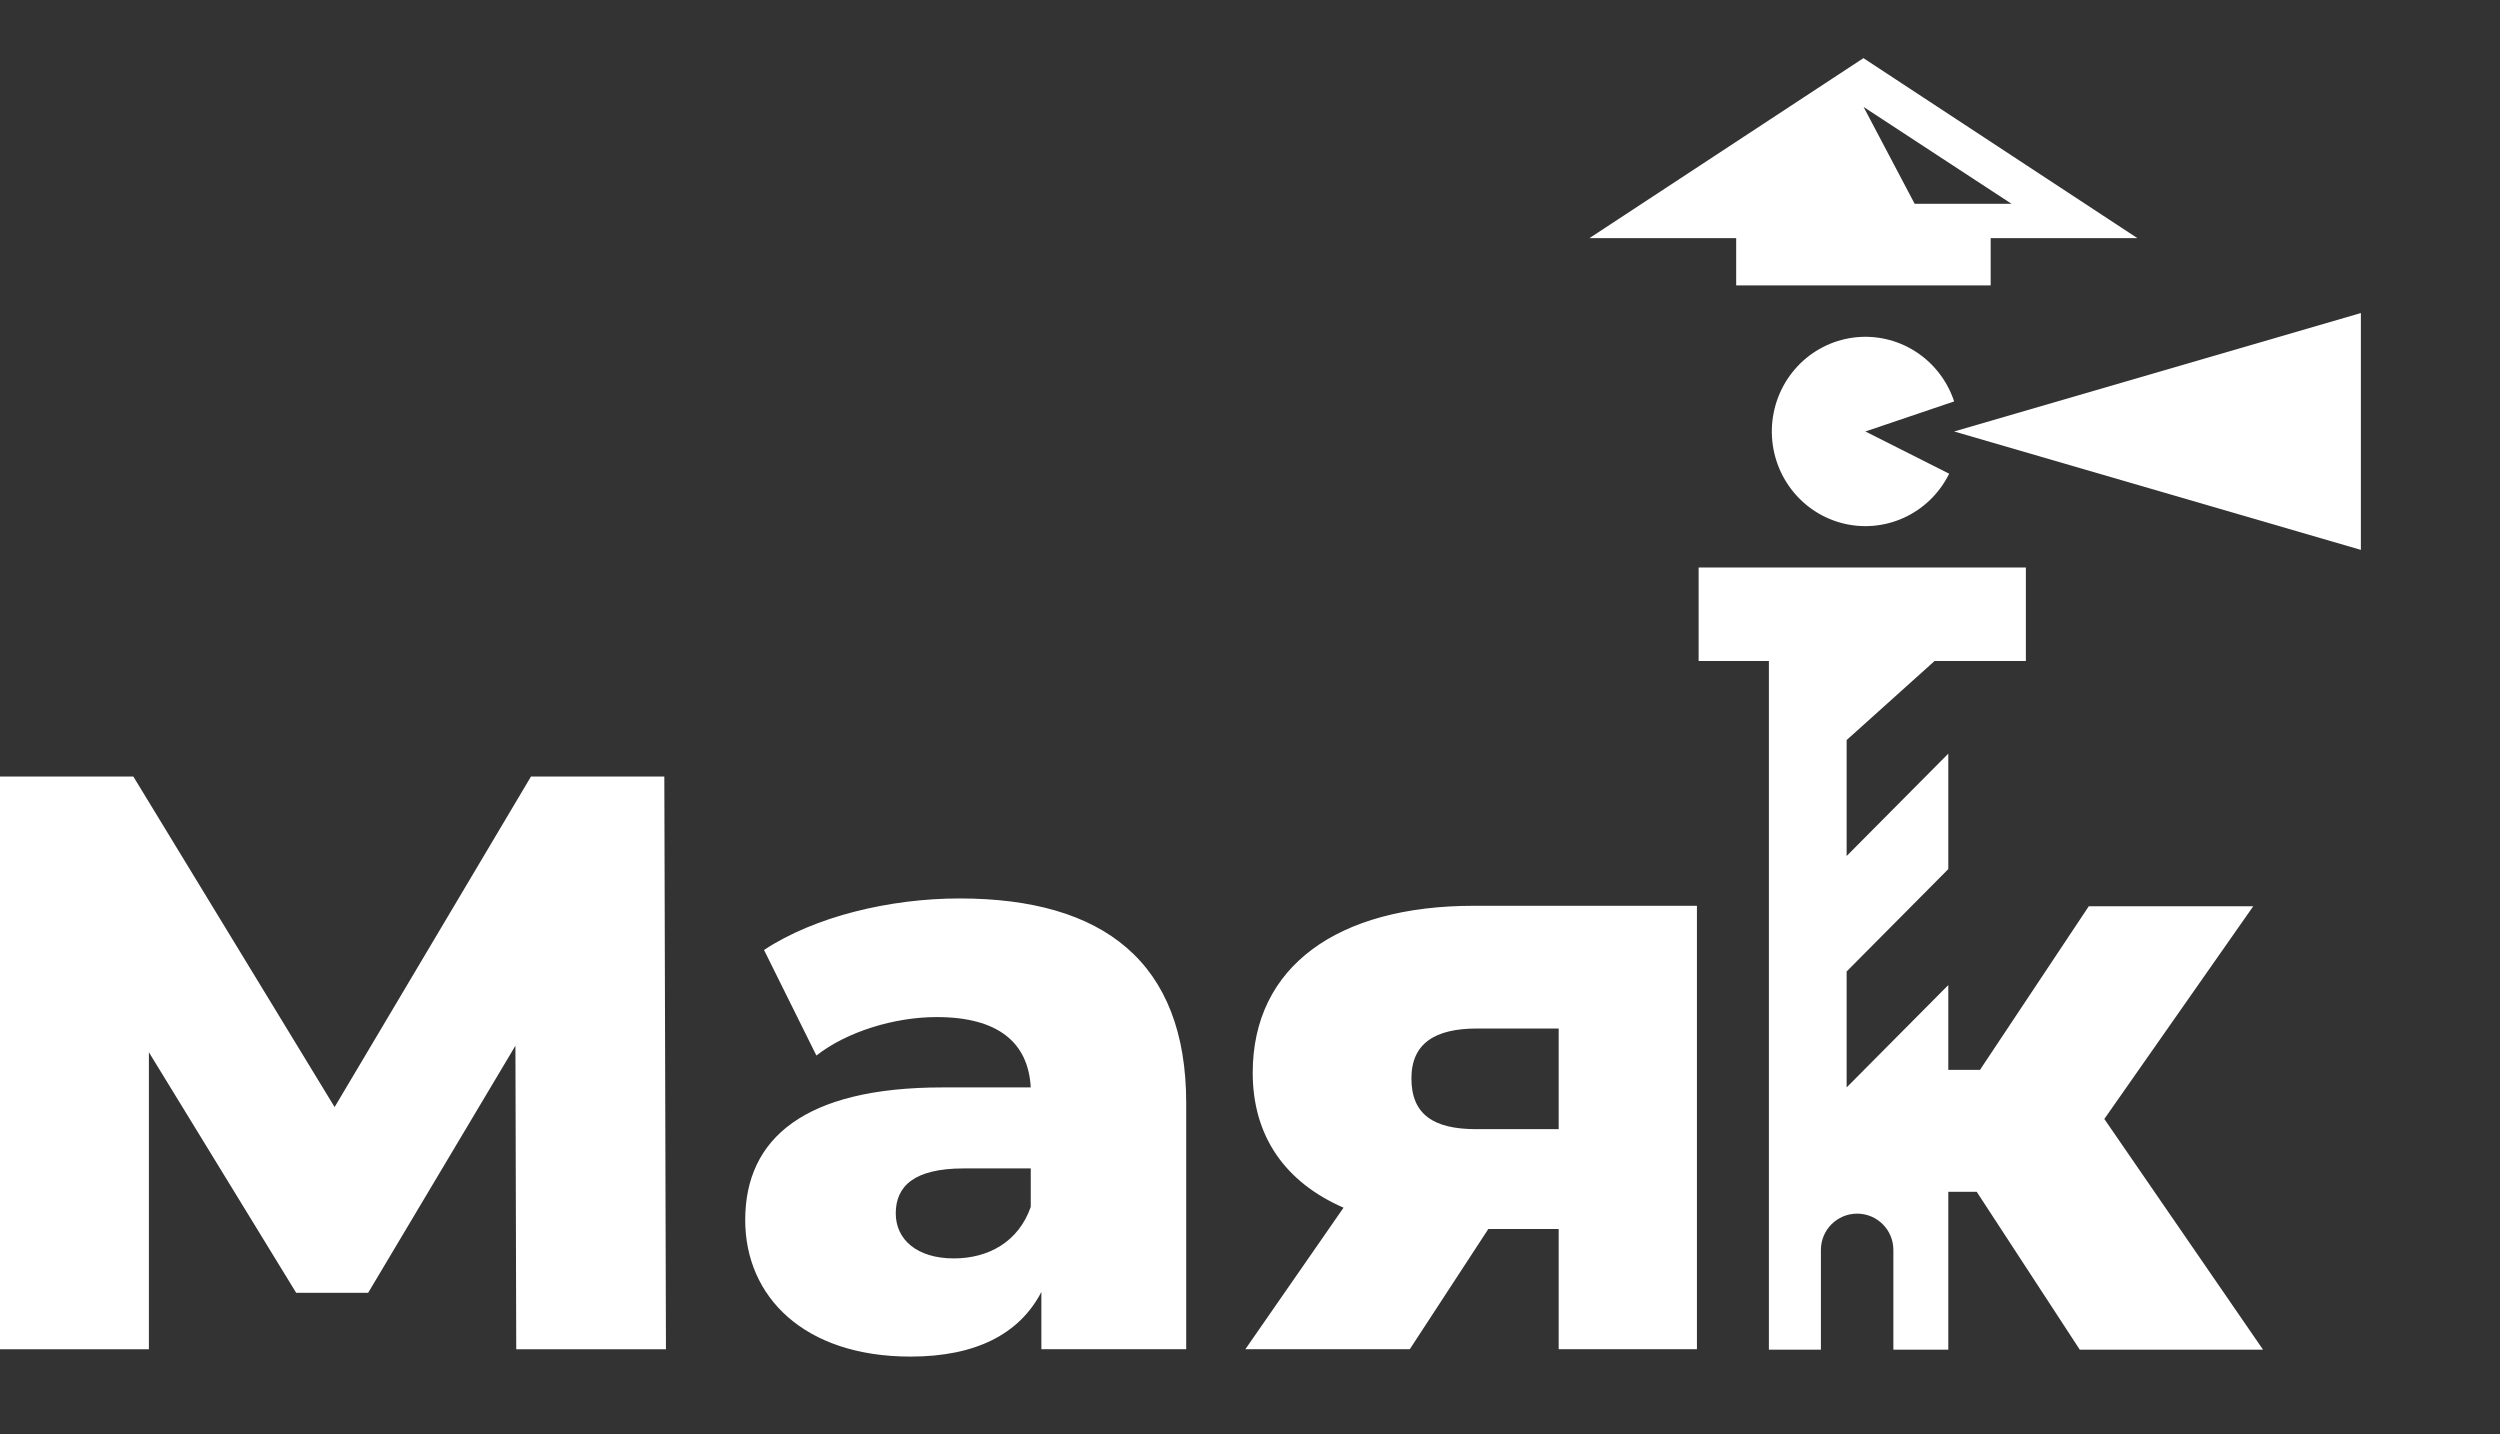 <svg width="129" height="74" viewBox="0 0 129 74" fill="none" xmlns="http://www.w3.org/2000/svg">
<rect x="0" y="0" width="129" height="74" fill="#333333" stroke="none"/>
<path fill-rule="evenodd" clip-rule="evenodd" d="M26.638 69.621H34.363L34.279 40.07H27.398L17.266 57.125L6.881 40.07H0V69.621H7.683V54.296L15.282 66.708H18.997L26.596 53.959L26.638 69.621ZM49.514 46.36C56.944 46.36 61.208 49.652 61.208 56.913V69.62H53.735V66.665C52.596 68.86 50.316 70 46.981 70C41.493 70 38.453 66.918 38.453 62.95C38.453 58.729 41.535 56.111 48.627 56.111H53.187C53.06 53.789 51.498 52.481 48.332 52.481C46.137 52.481 43.688 53.241 42.126 54.465L39.424 49.019C42.042 47.288 45.926 46.36 49.514 46.36ZM49.218 64.934C50.991 64.934 52.553 64.09 53.187 62.275V60.291H49.725C47.15 60.291 46.221 61.219 46.221 62.612C46.221 63.963 47.319 64.934 49.218 64.934ZM76.038 46.739H87.562V69.62H80.428V63.415H76.798L72.745 69.62H64.26L69.326 62.317C66.328 61.008 64.64 58.644 64.64 55.352C64.64 49.864 69.03 46.739 76.038 46.739ZM76.207 53.072C74.054 53.072 72.829 53.832 72.829 55.647C72.829 57.505 73.969 58.264 76.164 58.264H80.428V53.072H76.207Z" fill="white"/>
<path fill-rule="evenodd" clip-rule="evenodd" d="M101.998 61.496L107.317 69.644H116.773L108.583 57.739L116.267 46.763H107.781L102.167 55.206H100.532V50.829L95.286 56.111V50.128L100.532 44.845V38.888L95.286 44.17V38.187L100.5 33.5H91.275V69.644H93.959V64.494C93.959 63.461 94.796 62.624 95.829 62.624C96.861 62.624 97.698 63.461 97.698 64.494V69.644H100.532V61.496H101.998Z" fill="white"/>
<path d="M87.649 29.283H104.535V34.107H87.649V29.283Z" fill="white"/>
<path d="M100.577 24.443C100.078 25.454 99.249 26.26 98.229 26.722C97.209 27.184 96.063 27.274 94.985 26.977C93.907 26.68 92.965 26.014 92.318 25.092C91.671 24.171 91.36 23.051 91.438 21.924C91.516 20.796 91.977 19.731 92.745 18.909C93.512 18.088 94.537 17.561 95.645 17.418C96.753 17.275 97.876 17.526 98.822 18.127C99.768 18.727 100.479 19.642 100.834 20.713L96.255 22.264L100.577 24.443Z" fill="white"/>
<path d="M100.834 22.264L121.821 16.153L121.821 28.374L100.834 22.264Z" fill="white"/>
<path fill-rule="evenodd" clip-rule="evenodd" d="M96.153 3L110.287 12.286H82.018L96.153 3ZM89.587 12.286H102.719V14.725H89.587V12.286ZM98.796 10.515H103.793L96.16 5.518L98.796 10.515Z" fill="white"/>
</svg>
